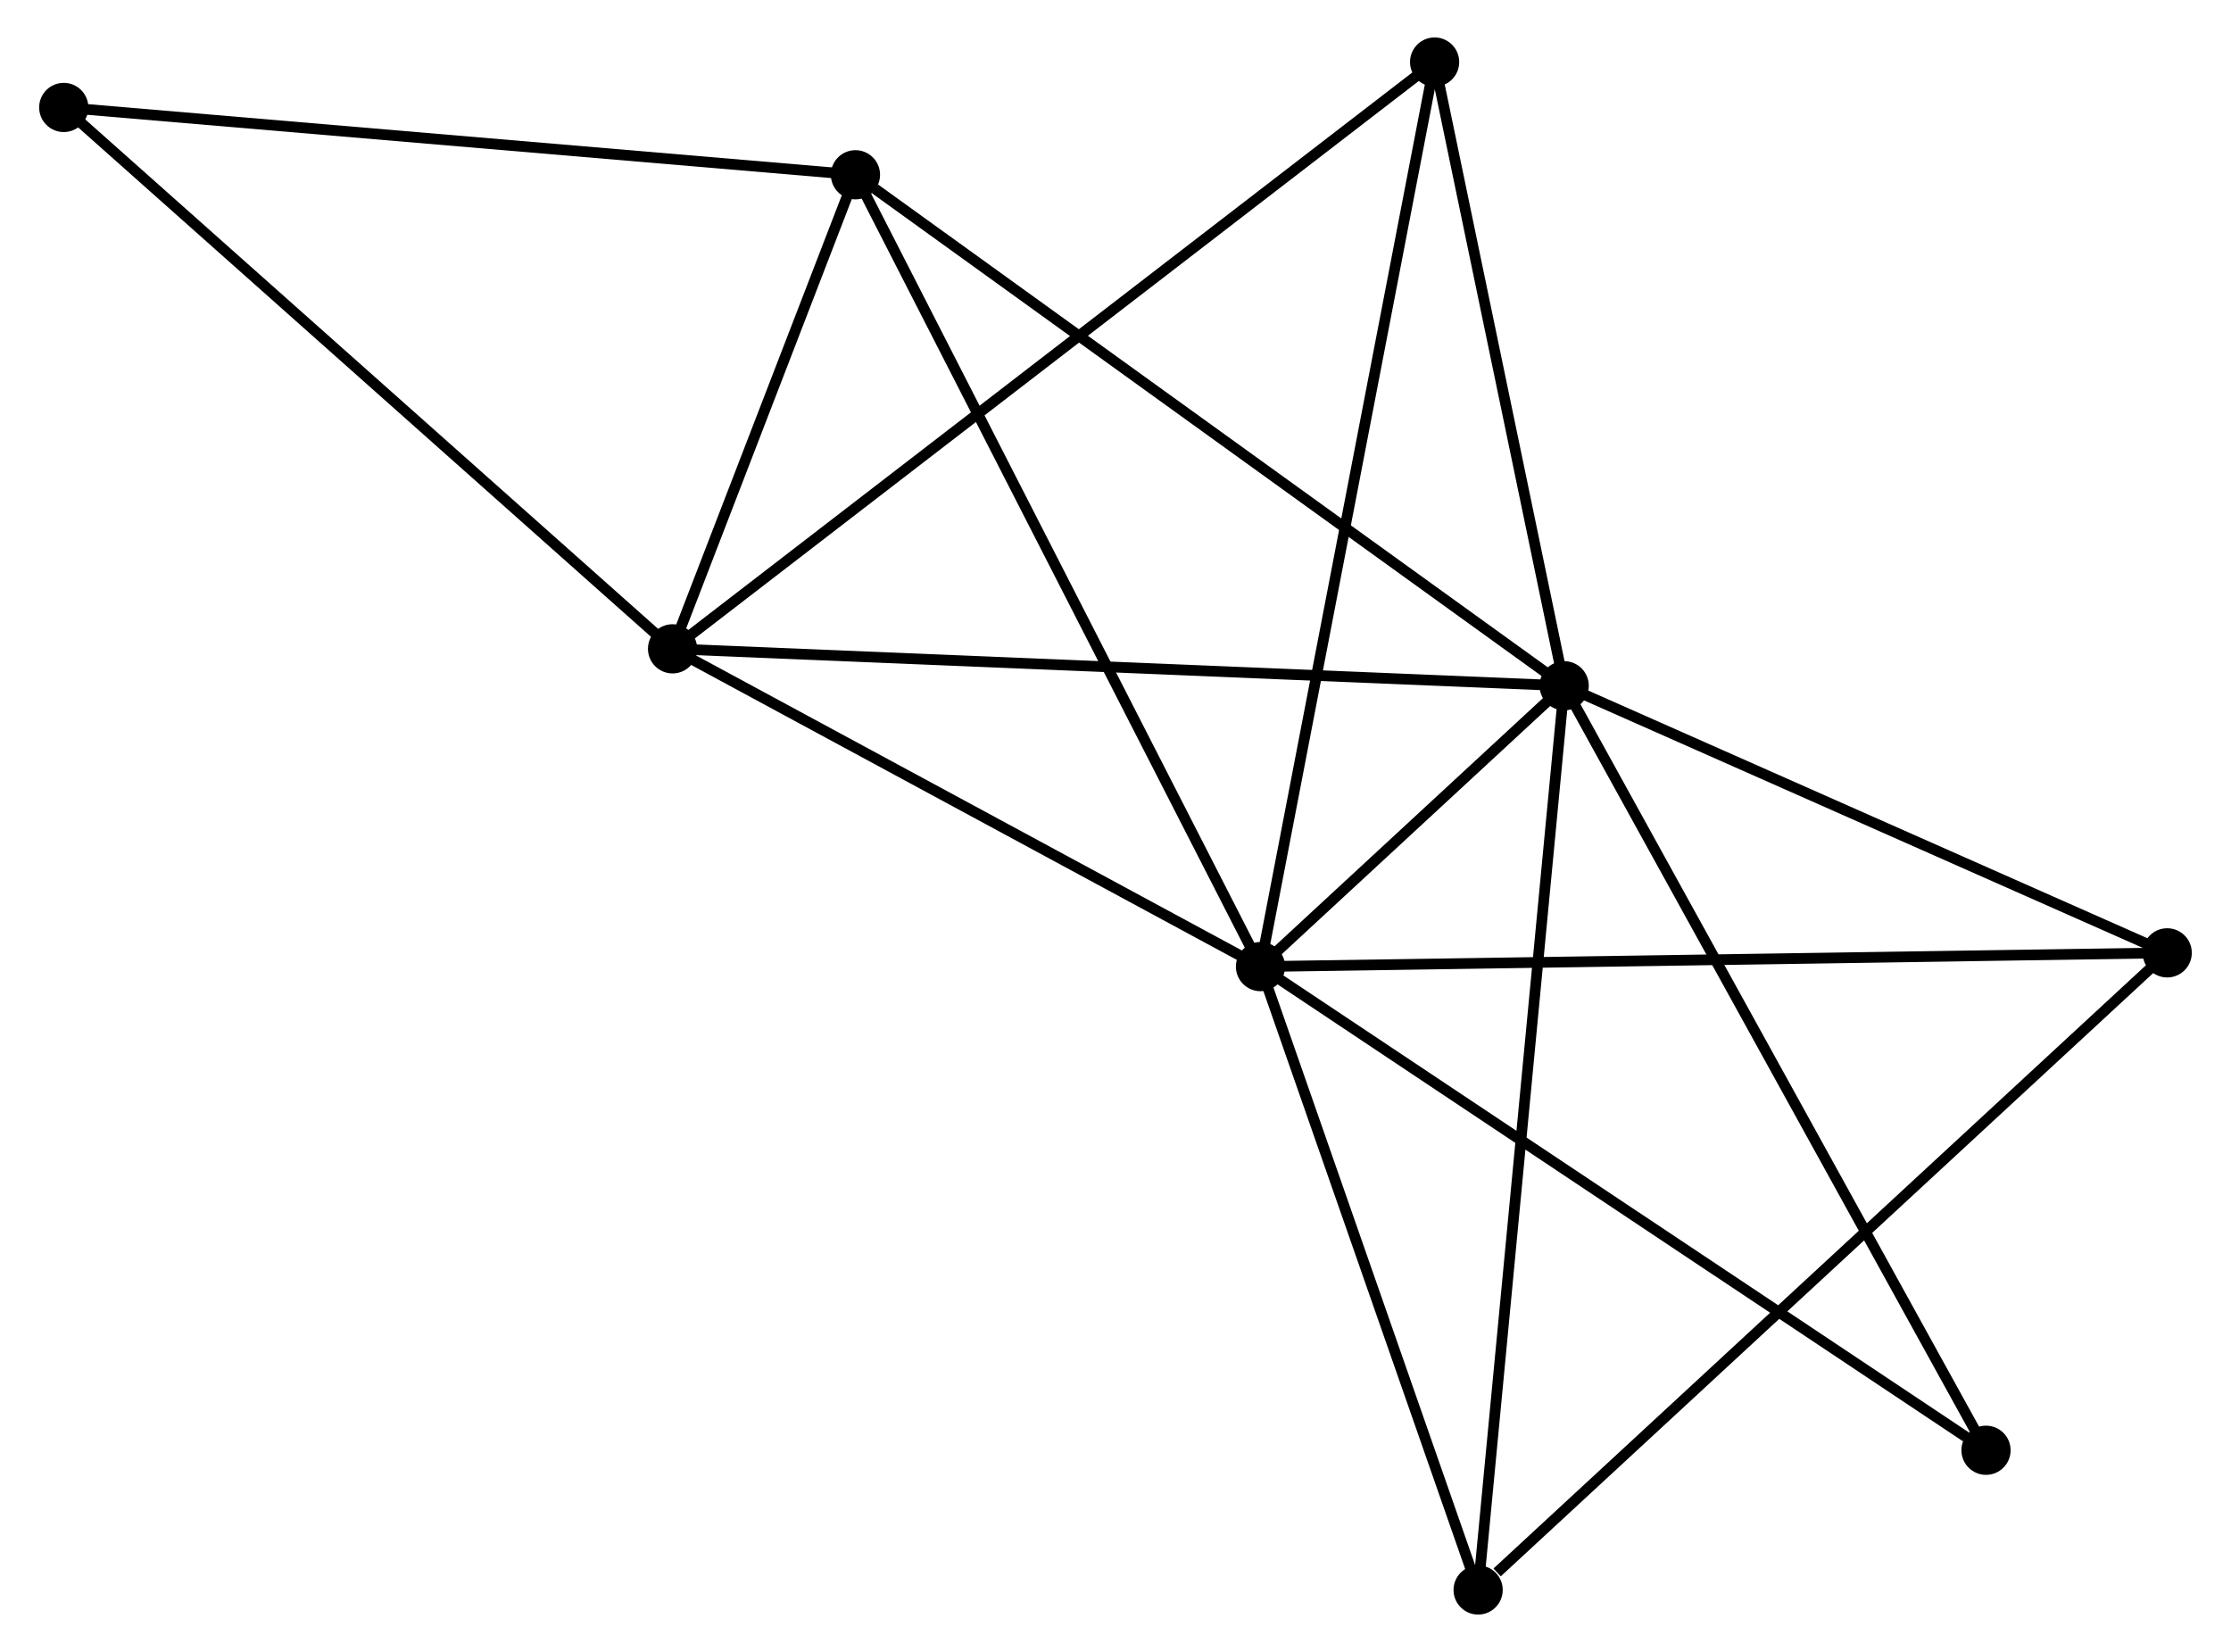 <?xml version="1.0" encoding="UTF-8" standalone="no"?>
<!DOCTYPE svg PUBLIC "-//W3C//DTD SVG 1.1//EN"
 "http://www.w3.org/Graphics/SVG/1.1/DTD/svg11.dtd">
<!-- Generated by graphviz version 2.36.0 (20140111.2315)
 -->
<!-- Title: %3 Pages: 1 -->
<svg width="208pt" height="154pt"
 viewBox="0.00 0.00 208.26 154.43" xmlns="http://www.w3.org/2000/svg" xmlns:xlink="http://www.w3.org/1999/xlink">
<g id="graph0" class="graph" transform="scale(1 1) rotate(0) translate(4 150.435)">
<title>%3</title>
<!-- 0 -->
<g id="node1" class="node"><title>0</title>
<ellipse fill="black" stroke="black" cx="113.685" cy="-60.075" rx="1.8" ry="1.8"/>
</g>
<!-- 1 -->
<g id="node2" class="node"><title>1</title>
<ellipse fill="black" stroke="black" cx="142.079" cy="-86.329" rx="1.8" ry="1.8"/>
</g>
<!-- 0&#45;&#45;1 -->
<g id="edge1" class="edge"><title>0&#45;&#45;1</title>
<path fill="none" stroke="black" d="M115.211,-61.487C120.188,-66.088 135.894,-80.61 140.681,-85.036"/>
</g>
<!-- 2 -->
<g id="node3" class="node"><title>2</title>
<ellipse fill="black" stroke="black" cx="58.719" cy="-89.781" rx="1.8" ry="1.8"/>
</g>
<!-- 0&#45;&#45;2 -->
<g id="edge2" class="edge"><title>0&#45;&#45;2</title>
<path fill="none" stroke="black" d="M111.856,-61.064C103.511,-65.574 69.086,-84.177 60.611,-88.758"/>
</g>
<!-- 3 -->
<g id="node4" class="node"><title>3</title>
<ellipse fill="black" stroke="black" cx="75.818" cy="-134.097" rx="1.8" ry="1.8"/>
</g>
<!-- 0&#45;&#45;3 -->
<g id="edge3" class="edge"><title>0&#45;&#45;3</title>
<path fill="none" stroke="black" d="M112.749,-61.905C107.51,-72.146 81.874,-122.258 76.721,-132.331"/>
</g>
<!-- 4 -->
<g id="node5" class="node"><title>4</title>
<ellipse fill="black" stroke="black" cx="198.457" cy="-61.36" rx="1.8" ry="1.8"/>
</g>
<!-- 0&#45;&#45;4 -->
<g id="edge4" class="edge"><title>0&#45;&#45;4</title>
<path fill="none" stroke="black" d="M115.78,-60.107C127.509,-60.285 184.898,-61.154 196.435,-61.329"/>
</g>
<!-- 5 -->
<g id="node6" class="node"><title>5</title>
<ellipse fill="black" stroke="black" cx="129.964" cy="-144.635" rx="1.8" ry="1.8"/>
</g>
<!-- 0&#45;&#45;5 -->
<g id="edge5" class="edge"><title>0&#45;&#45;5</title>
<path fill="none" stroke="black" d="M114.087,-62.166C116.339,-73.865 127.36,-131.11 129.576,-142.618"/>
</g>
<!-- 6 -->
<g id="node7" class="node"><title>6</title>
<ellipse fill="black" stroke="black" cx="134.033" cy="-1.8" rx="1.8" ry="1.8"/>
</g>
<!-- 0&#45;&#45;6 -->
<g id="edge6" class="edge"><title>0&#45;&#45;6</title>
<path fill="none" stroke="black" d="M114.362,-58.136C117.451,-49.289 130.195,-12.792 133.333,-3.806"/>
</g>
<!-- 8 -->
<g id="node8" class="node"><title>8</title>
<ellipse fill="black" stroke="black" cx="181.516" cy="-14.861" rx="1.8" ry="1.8"/>
</g>
<!-- 0&#45;&#45;8 -->
<g id="edge7" class="edge"><title>0&#45;&#45;8</title>
<path fill="none" stroke="black" d="M115.362,-58.958C124.665,-52.757 169.871,-22.623 179.649,-16.106"/>
</g>
<!-- 1&#45;&#45;2 -->
<g id="edge8" class="edge"><title>1&#45;&#45;2</title>
<path fill="none" stroke="black" d="M140.019,-86.414C128.486,-86.892 72.052,-89.228 60.707,-89.698"/>
</g>
<!-- 1&#45;&#45;3 -->
<g id="edge9" class="edge"><title>1&#45;&#45;3</title>
<path fill="none" stroke="black" d="M140.442,-87.51C131.354,-94.061 87.193,-125.897 77.642,-132.782"/>
</g>
<!-- 1&#45;&#45;4 -->
<g id="edge10" class="edge"><title>1&#45;&#45;4</title>
<path fill="none" stroke="black" d="M143.955,-85.498C152.515,-81.707 187.823,-66.07 196.516,-62.219"/>
</g>
<!-- 1&#45;&#45;5 -->
<g id="edge11" class="edge"><title>1&#45;&#45;5</title>
<path fill="none" stroke="black" d="M141.676,-88.269C139.837,-97.121 132.249,-133.637 130.381,-142.628"/>
</g>
<!-- 1&#45;&#45;6 -->
<g id="edge12" class="edge"><title>1&#45;&#45;6</title>
<path fill="none" stroke="black" d="M141.881,-84.239C140.767,-72.545 135.32,-15.32 134.225,-3.816"/>
</g>
<!-- 1&#45;&#45;8 -->
<g id="edge13" class="edge"><title>1&#45;&#45;8</title>
<path fill="none" stroke="black" d="M143.054,-84.562C148.51,-74.674 175.209,-26.292 180.576,-16.566"/>
</g>
<!-- 2&#45;&#45;3 -->
<g id="edge14" class="edge"><title>2&#45;&#45;3</title>
<path fill="none" stroke="black" d="M59.453,-91.685C62.266,-98.974 72.33,-125.058 75.105,-132.249"/>
</g>
<!-- 2&#45;&#45;5 -->
<g id="edge15" class="edge"><title>2&#45;&#45;5</title>
<path fill="none" stroke="black" d="M60.207,-90.926C69.479,-98.065 119.236,-136.375 128.484,-143.495"/>
</g>
<!-- 7 -->
<g id="node9" class="node"><title>7</title>
<ellipse fill="black" stroke="black" cx="1.8" cy="-140.39" rx="1.8" ry="1.8"/>
</g>
<!-- 2&#45;&#45;7 -->
<g id="edge16" class="edge"><title>2&#45;&#45;7</title>
<path fill="none" stroke="black" d="M57.312,-91.031C49.505,-97.973 11.572,-131.702 3.367,-138.997"/>
</g>
<!-- 3&#45;&#45;7 -->
<g id="edge17" class="edge"><title>3&#45;&#45;7</title>
<path fill="none" stroke="black" d="M73.988,-134.253C63.837,-135.116 14.507,-139.31 3.838,-140.217"/>
</g>
<!-- 4&#45;&#45;6 -->
<g id="edge18" class="edge"><title>4&#45;&#45;6</title>
<path fill="none" stroke="black" d="M196.864,-59.888C188.029,-51.719 145.093,-12.025 135.807,-3.44"/>
</g>
</g>
</svg>
